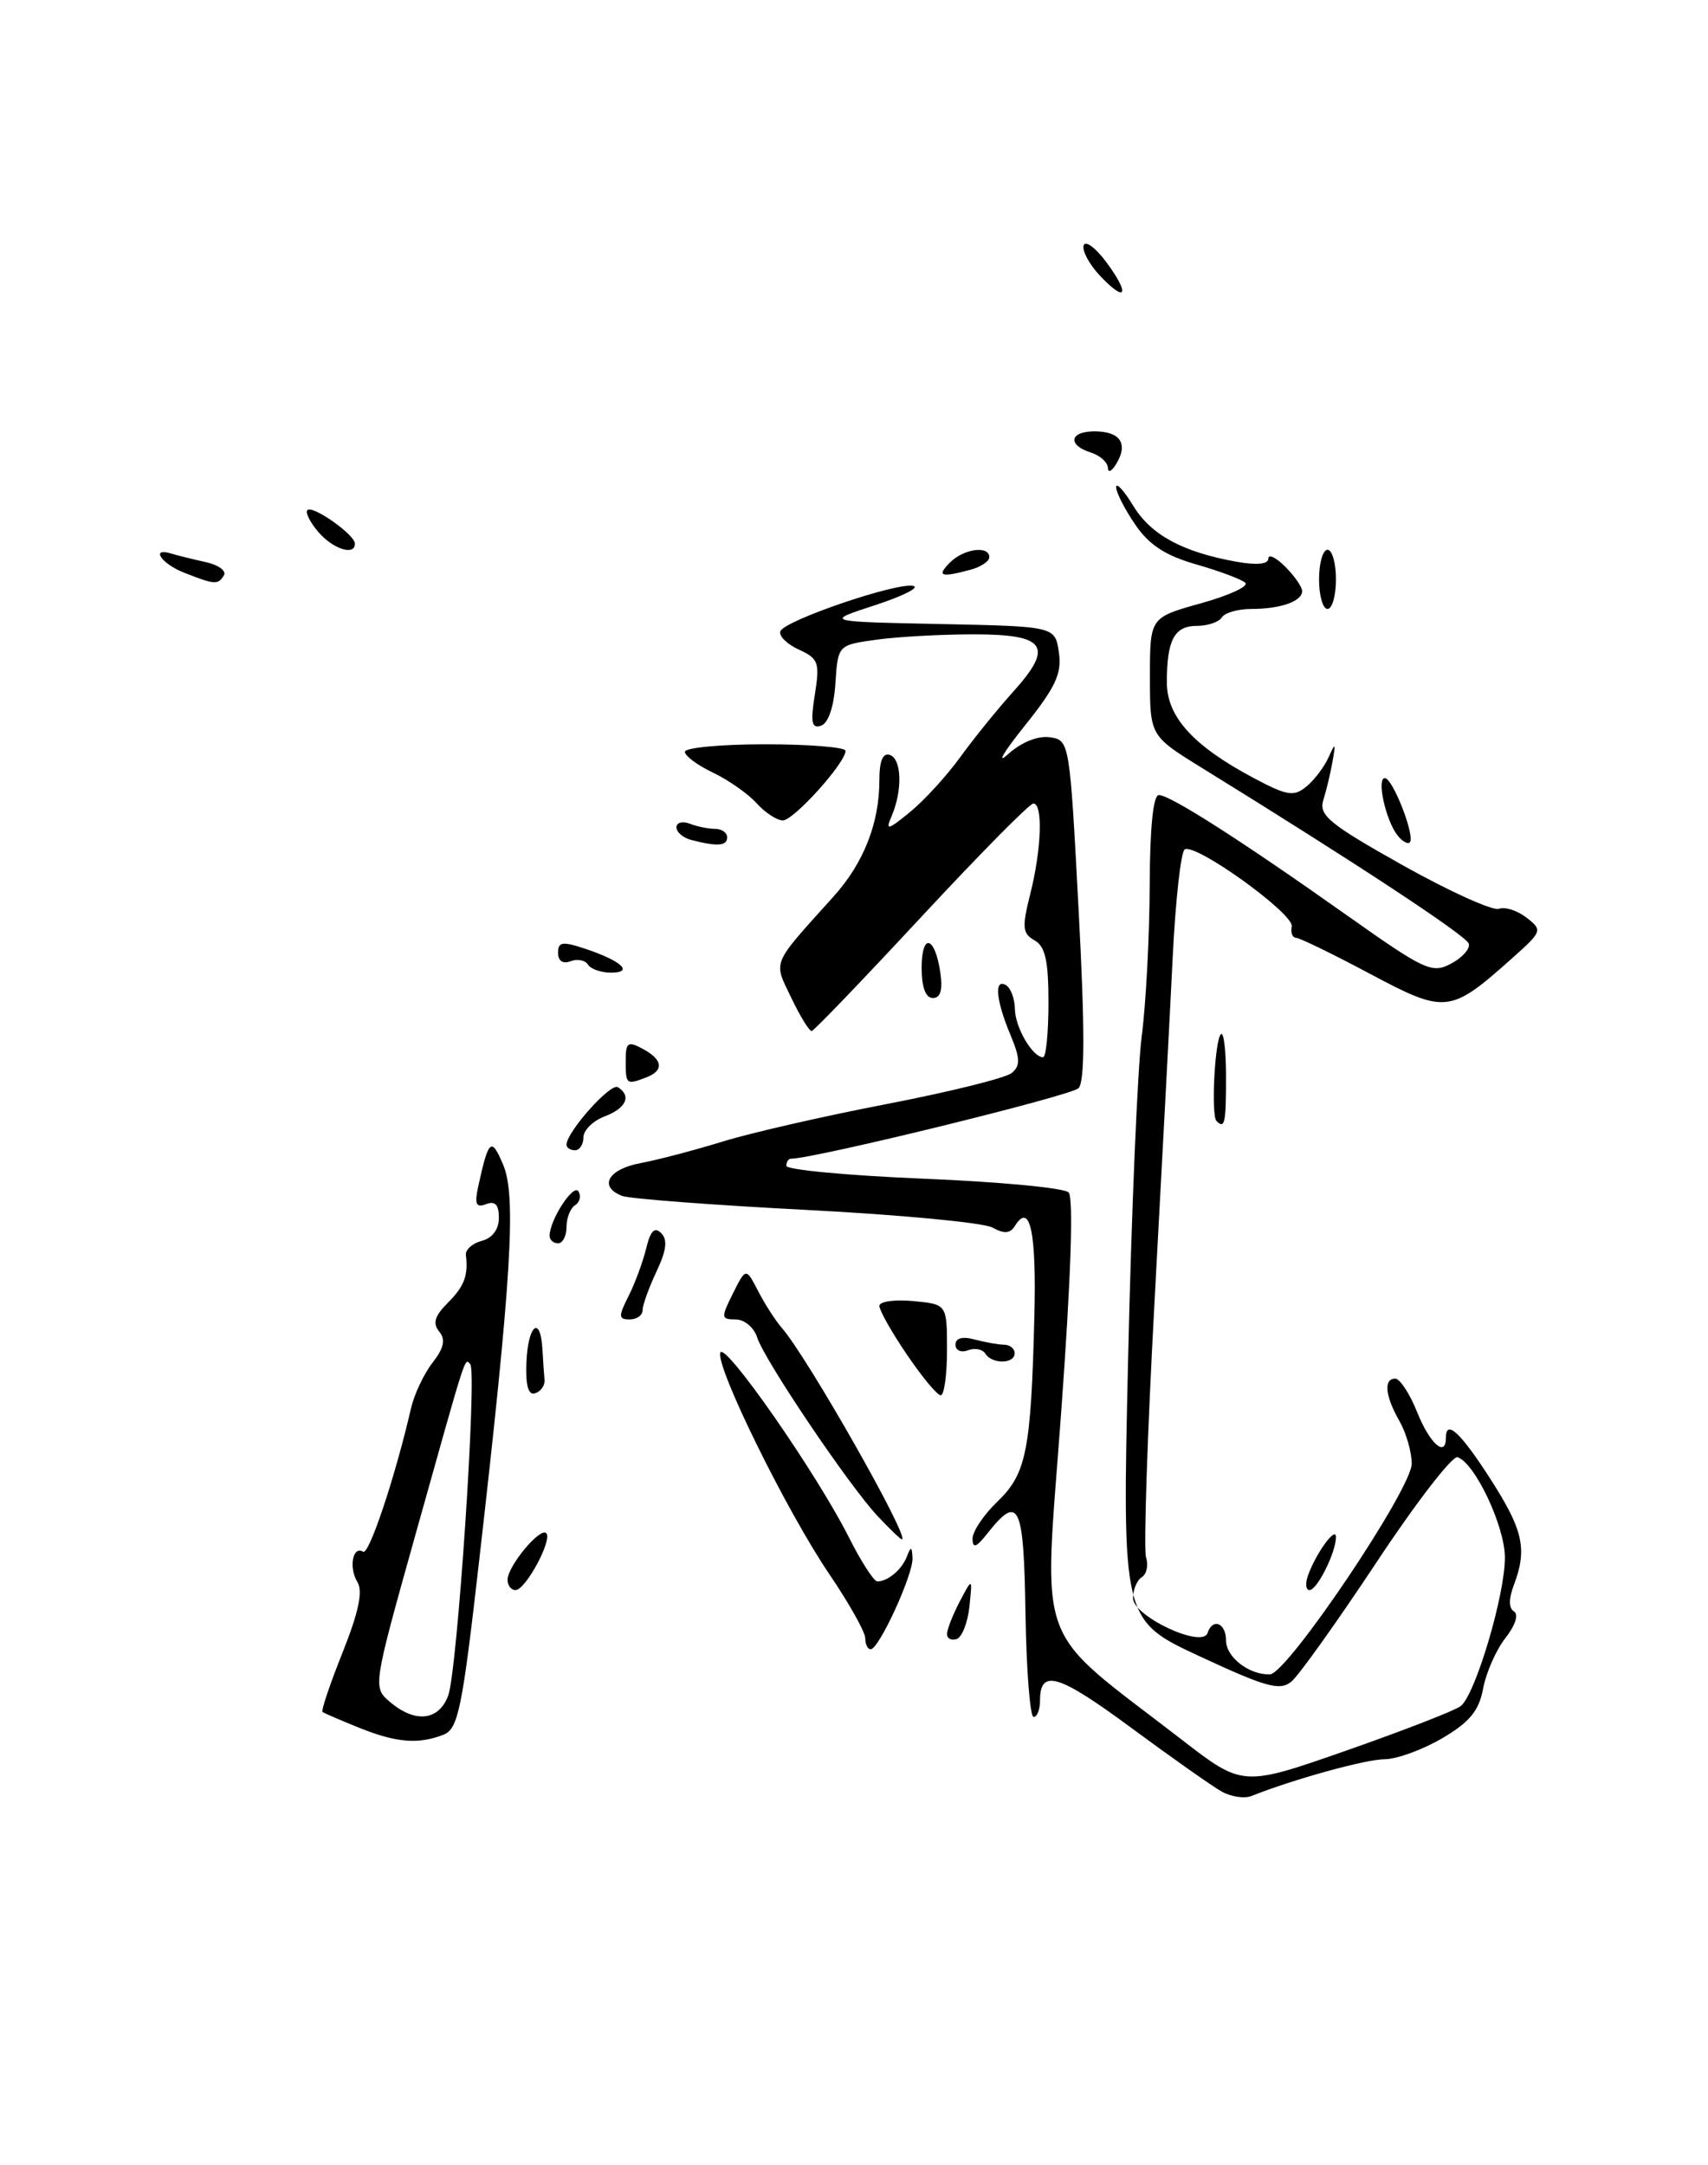 <?xml version="1.0" encoding="UTF-8" standalone="no"?>
<!DOCTYPE svg PUBLIC "-//W3C//DTD SVG 1.1//EN" "http://www.w3.org/Graphics/SVG/1.1/DTD/svg11.dtd" >
<svg xmlns="http://www.w3.org/2000/svg" xmlns:xlink="http://www.w3.org/1999/xlink" version="1.1" viewBox="0 0 202 256">
 <g >
 <path fill="currentColor"
d=" M 144.50 211.83 C 143.40 211.22 138.58 207.82 133.78 204.28 C 125.16 197.92 123.00 197.27 123.00 201.06 C 123.00 202.13 122.66 203.00 122.24 203.00 C 121.82 203.00 121.39 197.49 121.28 190.75 C 121.08 177.80 120.50 176.59 116.77 181.31 C 115.46 182.97 115.04 183.12 115.02 181.94 C 115.01 181.08 116.33 179.10 117.96 177.54 C 121.38 174.26 121.93 171.55 122.33 155.69 C 122.59 145.61 121.82 142.05 120.02 144.96 C 119.47 145.85 118.75 145.90 117.38 145.14 C 116.35 144.56 106.43 143.62 95.34 143.05 C 84.26 142.48 74.47 141.73 73.59 141.40 C 70.75 140.31 71.90 138.24 75.75 137.52 C 77.81 137.13 82.20 135.98 85.50 134.96 C 88.80 133.94 97.55 131.94 104.94 130.52 C 112.34 129.09 118.96 127.45 119.66 126.86 C 120.70 126.00 120.66 125.13 119.47 122.28 C 117.77 118.21 117.56 115.61 119.00 116.50 C 119.55 116.84 120.01 118.10 120.03 119.31 C 120.06 121.48 122.12 125.00 123.36 125.00 C 123.71 125.00 124.00 122.10 124.00 118.55 C 124.00 113.59 123.62 111.89 122.35 111.18 C 120.92 110.37 120.85 109.65 121.85 105.68 C 123.18 100.40 123.36 95.00 122.21 95.00 C 121.77 95.00 115.81 101.04 108.96 108.41 C 102.10 115.79 96.28 121.86 96.00 121.90 C 95.72 121.94 94.64 120.18 93.59 117.99 C 91.45 113.52 91.14 114.27 98.58 106.00 C 102.14 102.05 104.00 97.33 104.00 92.27 C 104.00 89.96 104.41 88.97 105.25 89.26 C 106.65 89.75 106.75 93.46 105.45 96.49 C 104.70 98.24 104.97 98.18 107.65 95.99 C 109.32 94.62 111.99 91.70 113.58 89.50 C 115.17 87.30 117.99 83.82 119.85 81.76 C 124.67 76.40 123.70 75.00 115.17 75.00 C 111.38 75.00 106.21 75.28 103.69 75.63 C 99.10 76.26 99.10 76.26 98.80 80.80 C 98.62 83.59 97.96 85.52 97.10 85.80 C 95.99 86.17 95.84 85.42 96.37 82.12 C 96.97 78.34 96.80 77.87 94.49 76.81 C 93.09 76.18 92.10 75.20 92.28 74.65 C 92.70 73.39 105.98 68.85 108.00 69.27 C 108.83 69.45 106.80 70.47 103.50 71.55 C 97.50 73.50 97.50 73.50 111.14 73.78 C 124.78 74.06 124.78 74.06 125.23 77.13 C 125.60 79.64 124.85 81.25 121.16 85.85 C 118.67 88.96 117.80 90.45 119.22 89.17 C 120.78 87.76 122.73 86.97 124.15 87.17 C 126.49 87.50 126.51 87.63 127.56 107.50 C 128.31 121.61 128.31 127.84 127.56 128.66 C 126.76 129.53 96.30 137.00 93.53 137.00 C 93.24 137.00 93.00 137.38 93.00 137.84 C 93.00 138.31 100.30 138.99 109.21 139.36 C 118.13 139.72 125.85 140.45 126.38 140.98 C 126.98 141.58 126.66 151.15 125.49 167.15 C 123.41 195.58 122.11 192.06 139.74 205.67 C 146.97 211.26 146.97 211.26 159.24 206.97 C 165.98 204.61 172.06 202.25 172.75 201.72 C 174.48 200.39 178.00 188.56 177.98 184.14 C 177.97 180.45 174.43 172.96 172.38 172.29 C 171.77 172.09 167.45 177.68 162.80 184.71 C 158.14 191.74 153.61 198.09 152.73 198.82 C 151.37 199.94 149.75 199.49 141.92 195.85 C 132.71 191.57 132.71 191.57 133.42 160.54 C 133.81 143.47 134.53 126.35 135.03 122.50 C 135.53 118.65 135.95 110.66 135.97 104.75 C 135.99 97.94 136.38 94.00 137.05 94.00 C 138.39 94.00 146.88 99.43 159.35 108.26 C 168.51 114.74 169.37 115.14 171.62 113.93 C 172.96 113.22 173.89 112.16 173.71 111.57 C 173.41 110.62 160.21 101.94 142.08 90.75 C 136.00 86.99 136.00 86.99 136.00 80.00 C 136.00 73.01 136.00 73.01 142.03 71.33 C 145.34 70.41 147.71 69.32 147.28 68.91 C 146.85 68.50 144.25 67.53 141.50 66.74 C 137.83 65.69 135.90 64.43 134.25 62.01 C 133.01 60.19 132.00 58.21 132.00 57.60 C 132.01 57.00 132.92 57.99 134.03 59.81 C 136.13 63.25 139.86 65.27 146.25 66.42 C 148.62 66.84 150.00 66.71 150.00 66.05 C 150.00 65.47 150.90 65.90 152.00 67.00 C 153.10 68.10 154.00 69.40 154.00 69.89 C 154.00 71.10 151.44 72.00 147.98 72.00 C 146.40 72.00 144.84 72.45 144.50 73.00 C 144.16 73.55 142.83 74.00 141.55 74.00 C 138.88 74.00 138.00 75.66 138.00 80.68 C 138.00 84.76 141.13 88.20 148.31 92.01 C 152.25 94.10 153.03 94.22 154.52 92.98 C 155.46 92.21 156.63 90.65 157.13 89.53 C 157.93 87.74 157.99 87.80 157.60 90.00 C 157.36 91.38 156.87 93.44 156.51 94.58 C 155.94 96.39 157.17 97.40 165.91 102.31 C 171.45 105.41 176.56 107.72 177.27 107.45 C 177.98 107.18 179.44 107.65 180.53 108.49 C 182.45 109.98 182.41 110.11 178.83 113.30 C 171.50 119.84 170.97 119.90 162.01 115.13 C 157.64 112.80 153.71 110.89 153.28 110.88 C 152.85 110.87 152.62 110.27 152.77 109.54 C 153.07 108.05 141.38 99.64 140.11 100.43 C 139.66 100.71 139.02 106.46 138.69 113.22 C 138.36 119.97 137.39 138.31 136.54 153.96 C 135.69 169.62 135.24 183.19 135.54 184.13 C 135.84 185.07 135.61 186.12 135.04 186.47 C 134.47 186.83 134.00 187.94 134.00 188.95 C 134.00 191.09 142.19 194.93 142.81 193.08 C 143.42 191.25 145.00 191.89 145.00 193.96 C 145.00 195.93 147.72 198.03 150.18 197.97 C 152.24 197.92 167.01 175.98 166.96 173.04 C 166.95 171.64 166.29 169.38 165.50 168.00 C 163.81 165.04 163.61 163.00 165.01 163.00 C 165.56 163.00 166.74 164.80 167.62 167.00 C 169.09 170.68 171.00 172.38 171.00 170.00 C 171.00 167.76 172.70 169.32 176.25 174.84 C 180.15 180.90 180.65 183.15 179.04 187.40 C 178.42 189.03 178.42 190.14 179.06 190.53 C 179.63 190.89 179.20 192.20 178.04 193.67 C 176.95 195.06 175.76 197.74 175.41 199.63 C 174.91 202.28 173.82 203.61 170.55 205.53 C 168.22 206.89 165.17 208.00 163.75 208.00 C 161.55 208.00 152.95 210.37 148.00 212.35 C 147.18 212.68 145.60 212.44 144.50 211.83 Z  M 42.50 204.29 C 40.30 203.40 38.34 202.56 38.15 202.41 C 37.96 202.26 39.03 199.09 40.52 195.37 C 42.42 190.60 42.94 188.13 42.27 187.05 C 41.22 185.34 41.72 182.71 42.95 183.47 C 43.64 183.90 46.76 174.55 48.61 166.50 C 48.99 164.85 50.14 162.42 51.16 161.11 C 52.52 159.36 52.72 158.37 51.94 157.43 C 51.15 156.47 51.41 155.59 52.93 154.07 C 54.92 152.08 55.39 150.83 55.10 148.37 C 55.03 147.75 55.88 147.00 56.98 146.71 C 58.23 146.39 59.00 145.35 59.00 143.99 C 59.00 142.43 58.56 141.96 57.49 142.37 C 56.29 142.83 56.10 142.38 56.57 140.22 C 57.79 134.67 58.11 134.40 59.51 137.72 C 61.08 141.41 60.49 151.10 56.68 184.42 C 54.67 202.07 54.19 204.42 52.45 205.10 C 49.47 206.26 46.89 206.05 42.50 204.29 Z  M 53.00 200.50 C 54.09 197.63 56.45 162.12 55.61 161.28 C 54.93 160.60 55.31 159.42 49.12 181.50 C 44.08 199.50 44.08 199.50 46.15 201.25 C 49.11 203.75 51.88 203.45 53.00 200.50 Z  M 102.33 193.69 C 102.33 192.97 100.43 189.58 98.11 186.16 C 93.04 178.70 84.63 161.61 85.19 159.93 C 85.66 158.51 96.56 174.16 100.39 181.75 C 101.84 184.64 103.36 186.99 103.77 186.98 C 105.03 186.96 106.68 185.56 107.27 184.00 C 107.73 182.79 107.86 182.84 107.92 184.22 C 108.01 186.16 103.95 195.00 102.97 195.00 C 102.62 195.00 102.33 194.41 102.33 193.69 Z  M 112.00 193.20 C 112.00 192.66 112.68 190.94 113.50 189.36 C 115.01 186.50 115.01 186.50 114.65 189.95 C 114.45 191.85 113.77 193.58 113.14 193.79 C 112.51 194.00 112.00 193.73 112.00 193.20 Z  M 60.03 186.75 C 60.08 185.12 63.88 180.55 64.60 181.27 C 65.37 182.04 62.16 188.00 60.97 188.00 C 60.44 188.00 60.01 187.44 60.03 186.75 Z  M 154.70 186.25 C 155.66 183.60 158.00 180.40 158.00 181.73 C 158.00 183.54 155.78 188.00 154.87 188.00 C 154.43 188.00 154.35 187.21 154.70 186.25 Z  M 103.79 179.25 C 100.39 175.62 90.39 160.80 89.54 158.11 C 89.17 156.95 88.03 156.00 87.01 156.00 C 85.27 156.00 85.25 155.80 86.68 152.93 C 88.22 149.86 88.22 149.86 89.68 152.68 C 90.48 154.23 91.74 156.17 92.46 157.00 C 95.44 160.37 107.72 182.00 106.66 182.00 C 106.50 182.00 105.21 180.76 103.79 179.25 Z  M 62.26 161.07 C 62.44 156.65 63.91 155.43 64.15 159.50 C 64.23 160.88 64.34 162.53 64.40 163.17 C 64.45 163.81 63.96 164.51 63.30 164.73 C 62.48 165.01 62.15 163.84 62.26 161.07 Z  M 107.25 160.15 C 105.46 157.52 104.00 154.93 104.00 154.40 C 104.00 153.88 105.80 153.62 108.00 153.83 C 112.00 154.21 112.00 154.21 112.00 159.61 C 112.00 162.57 111.66 164.99 111.25 164.97 C 110.84 164.96 109.04 162.79 107.25 160.15 Z  M 116.53 160.04 C 116.20 159.52 115.28 159.34 114.47 159.65 C 113.66 159.96 113.00 159.66 113.00 158.99 C 113.00 158.21 113.81 157.98 115.25 158.37 C 116.49 158.70 118.06 158.98 118.75 158.99 C 119.44 158.99 120.00 159.45 120.00 160.00 C 120.00 161.28 117.31 161.31 116.53 160.04 Z  M 74.33 153.25 C 75.10 151.74 76.03 149.20 76.42 147.61 C 76.92 145.52 77.42 145.02 78.20 145.80 C 78.98 146.58 78.82 147.85 77.64 150.34 C 76.74 152.25 76.00 154.30 76.00 154.90 C 76.00 155.51 75.31 156.00 74.47 156.00 C 73.14 156.00 73.12 155.65 74.33 153.25 Z  M 65.00 146.11 C 65.00 144.25 67.82 139.90 68.41 140.86 C 68.75 141.41 68.58 142.14 68.02 142.49 C 67.46 142.84 67.00 143.99 67.00 145.06 C 67.00 146.13 66.55 147.00 66.00 147.00 C 65.45 147.00 65.00 146.60 65.00 146.11 Z  M 67.00 135.34 C 67.00 133.85 72.20 128.01 73.07 128.54 C 74.72 129.57 74.06 131.03 71.50 132.00 C 70.12 132.52 69.00 133.64 69.00 134.48 C 69.00 135.31 68.55 136.00 68.00 136.00 C 67.45 136.00 67.00 135.70 67.00 135.34 Z  M 143.87 132.54 C 143.22 131.88 143.66 123.00 144.39 122.28 C 144.73 121.94 145.00 124.22 145.00 127.33 C 145.00 132.82 144.85 133.52 143.87 132.54 Z  M 74.00 125.46 C 74.00 123.24 74.24 123.06 76.00 124.00 C 78.41 125.29 78.56 126.57 76.42 127.39 C 74.08 128.29 74.00 128.22 74.00 125.46 Z  M 109.00 114.44 C 109.00 110.25 110.57 110.64 111.21 114.99 C 111.51 117.05 111.23 118.00 110.33 118.00 C 109.47 118.00 109.00 116.73 109.00 114.44 Z  M 69.53 114.04 C 69.20 113.52 68.28 113.34 67.47 113.65 C 66.57 114.00 66.00 113.62 66.00 112.66 C 66.00 111.35 66.51 111.27 69.25 112.19 C 73.51 113.61 75.00 115.00 72.26 115.00 C 71.08 115.00 69.85 114.57 69.53 114.04 Z  M 81.75 99.31 C 80.79 99.06 80.00 98.39 80.00 97.82 C 80.00 97.25 80.71 97.06 81.58 97.39 C 82.45 97.73 83.80 98.00 84.58 98.00 C 85.36 98.00 86.00 98.45 86.00 99.00 C 86.00 100.03 84.82 100.11 81.75 99.31 Z  M 165.28 98.77 C 163.89 97.01 162.78 92.00 163.78 92.00 C 164.72 92.00 167.41 98.92 166.73 99.60 C 166.49 99.85 165.83 99.47 165.28 98.77 Z  M 89.46 94.95 C 88.44 93.83 86.12 92.20 84.30 91.34 C 82.49 90.48 81.00 89.37 81.00 88.89 C 81.00 88.40 85.28 88.00 90.50 88.00 C 95.72 88.00 100.00 88.35 100.00 88.77 C 100.00 90.20 93.87 97.00 92.58 97.00 C 91.88 97.00 90.48 96.08 89.46 94.95 Z  M 156.00 68.50 C 156.00 66.58 156.45 65.00 157.00 65.00 C 157.55 65.00 158.00 66.58 158.00 68.50 C 158.00 70.42 157.55 72.00 157.00 72.00 C 156.45 72.00 156.00 70.42 156.00 68.50 Z  M 21.75 67.70 C 19.07 66.64 17.76 64.68 20.25 65.45 C 20.94 65.66 22.76 66.11 24.29 66.45 C 25.83 66.78 26.81 67.50 26.48 68.03 C 25.78 69.17 25.40 69.14 21.75 67.70 Z  M 112.36 66.50 C 113.99 64.87 117.00 64.47 117.00 65.88 C 117.00 66.37 115.99 67.04 114.75 67.37 C 111.25 68.31 110.74 68.12 112.36 66.50 Z  M 37.65 62.90 C 36.66 61.75 36.08 60.58 36.36 60.31 C 36.97 59.70 41.92 63.19 41.97 64.25 C 42.03 65.76 39.39 64.94 37.65 62.90 Z  M 131.03 55.32 C 131.01 54.67 130.10 53.85 129.00 53.50 C 126.21 52.62 126.50 51.00 129.44 51.00 C 132.44 51.00 133.44 52.41 132.08 54.74 C 131.52 55.71 131.05 55.97 131.03 55.32 Z  M 130.06 32.57 C 128.81 31.23 127.96 29.63 128.16 29.01 C 128.37 28.39 129.58 29.30 130.86 31.02 C 133.70 34.87 133.18 35.88 130.06 32.57 Z "/>
</g>
</svg>